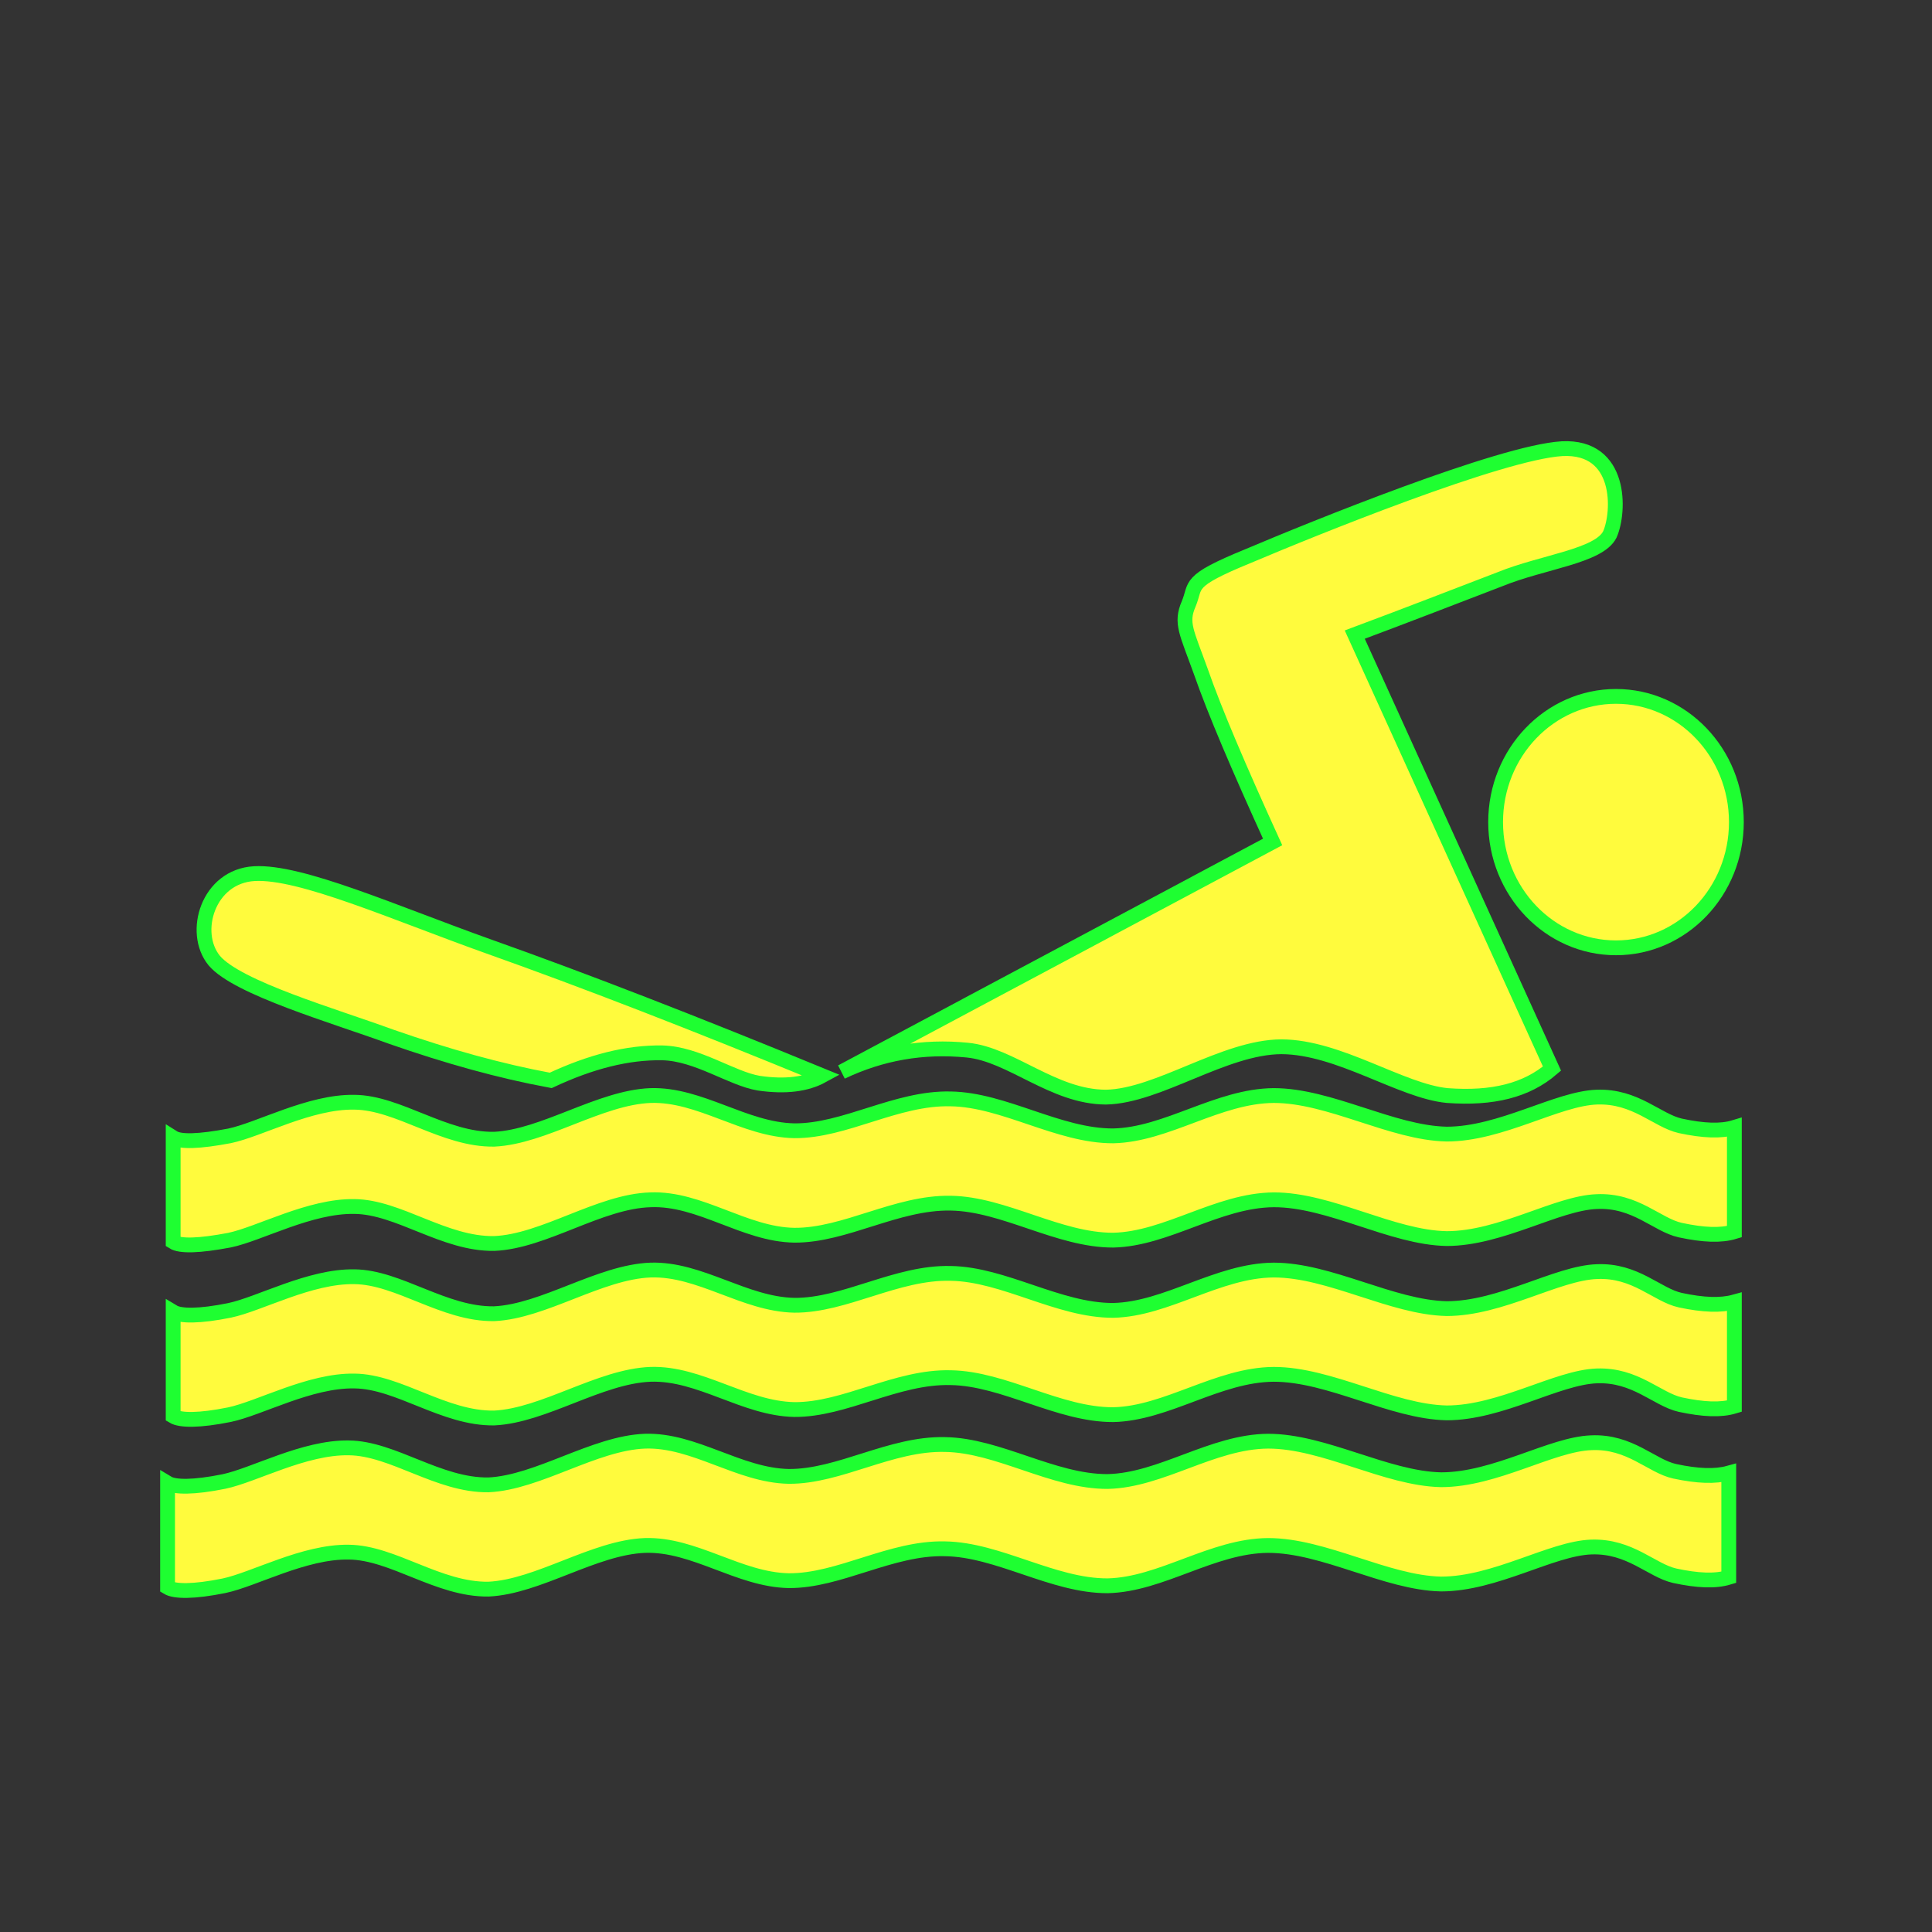<?xml version="1.0" encoding="utf-8"?>
<!-- Generator: Adobe Illustrator 16.0.0, SVG Export Plug-In . SVG Version: 6.00 Build 0)  -->
<!DOCTYPE svg PUBLIC "-//W3C//DTD SVG 1.1//EN" "http://www.w3.org/Graphics/SVG/1.1/DTD/svg11.dtd">
<svg version="1.1"
	 id="svg2" xmlns:dc="http://purl.org/dc/elements/1.1/" xmlns:cc="http://creativecommons.org/ns#" xmlns:rdf="http://www.w3.org/1999/02/22-rdf-syntax-ns#" xmlns:svg="http://www.w3.org/2000/svg" xmlns:sodipodi="http://sodipodi.sourceforge.net/DTD/sodipodi-0.dtd" xmlns:inkscape="http://www.inkscape.org/namespaces/inkscape" inkscape:output_extension="org.inkscape.output.svg.inkscape" sodipodi:docbase="s:\Data\FacilityIcons" sodipodi:docname="swimming_outdoor.svg" inkscape:version="0.46" sodipodi:version="0.32"
	 xmlns="http://www.w3.org/2000/svg" xmlns:xlink="http://www.w3.org/1999/xlink" x="0px" y="0px" width="580px" height="580px"
	 viewBox="0 0 580 580" enable-background="new 0 0 580 580" xml:space="preserve">
<rect x="0" y="0" width="580" height="580" fill="#333333" stroke="none"/>
<sodipodi:namedview  showgrid="false" inkscape:cy="290" inkscape:cx="66.746032" inkscape:zoom="0.65172414" pagecolor="#ffffff" bordercolor="#666666" guidetolerance="10.0" objecttolerance="10.0" gridtolerance="10.0" borderopacity="1.0" id="base" inkscape:current-layer="svg2" inkscape:window-y="0" inkscape:window-x="1280" inkscape:pageopacity="0.0" inkscape:pageshadow="2" inkscape:window-width="1280" inkscape:window-height="1005">
	</sodipodi:namedview>
<defs>
	
	
		<inkscape:perspective  inkscape:vp_z="580 : 290 : 1" inkscape:vp_y="0 : 1000 : 0" inkscape:vp_x="0 : 290 : 1" sodipodi:type="inkscape:persp3d" id="perspective3653" inkscape:persp3d-origin="290 : 193.33333 : 1">
		</inkscape:perspective>
</defs>
<path fill="#FFFB3D" stroke="#1EFF31" stroke-width="4.444" d="M504.438,337.987c-7.013-1.597-13.404-9.036-25.055-8.625
	c-11.934,0.414-28.789,11.104-45.074,11.104c-16.517-0.352-35.066-11.578-51.92-11.578c-16.798,0.119-32.068,11.754-48.186,12.108
	c-16.401,0.058-32.746-10.866-48.808-11.102c-16.289-0.413-31.728,9.688-46.942,9.567c-14.987-0.294-28.278-11.045-43.153-10.574
	c-15.271,0.594-32.011,12.404-46.942,13.113c-15.043,0.237-28.675-10.983-41.964-11.104c-13.403-0.236-28.448,8.209-37.497,10.1
	c-9.049,1.716-14.761,1.893-16.91,0.532v31.304c2.149,1.357,7.861,1.182,16.91-0.531c9.049-1.892,24.093-10.337,37.497-10.102
	c13.291,0.119,26.921,11.341,41.964,11.102c14.931-0.588,31.671-12.697,46.942-13.111c14.875-0.59,28.165,10.396,43.153,10.631
	c15.214,0.121,30.654-9.919,46.942-9.624c16.062,0.234,32.406,11.159,48.808,11.103c16.117-0.355,31.388-11.991,48.186-12.109
	c16.854-0.057,35.403,11.342,51.92,11.639c16.285,0,33.142-10.693,45.074-11.105c11.65-0.533,18.042,7.027,25.055,8.563
	c6.899,1.478,12.159,1.713,16.231,0.472v-31.303C516.598,339.701,511.338,339.463,504.438,337.987z"/>
<path fill="#FFFB3D" stroke="#1EFF31" stroke-width="4.444" d="M290.37,315.252c13.235,1.297,25.79,14.053,41.626,14.113
	c15.778-0.294,35.46-15.059,52.71-15.121c17.305,0.063,35.855,13.293,49.769,14.647c13.687,1.007,23.811-1.536,31.445-8.091
	l-59.213-130.288c16.457-6.144,30.708-11.694,43.661-16.655c12.781-5.198,29.635-6.852,32.917-13.406
	c2.997-6.734,3.731-26.697-14.367-25.752c-18.493,1.122-75.163,24.156-94.107,32.188c-18.947,7.736-15.497,8.622-17.985,14.469
	c-2.432,5.67-0.623,8.328,3.677,20.258c4.186,11.99,11.369,28.821,21.547,51.147l-129.399,69.042
	C264.583,316.133,277.082,313.948,290.37,315.252z"/>
<path fill="#FFFB3D" stroke="#1EFF31" stroke-width="4.444" d="M448.994,246.803c0,20.833,16.19,37.739,36.14,37.739
	c19.948,0,36.138-16.906,36.138-37.739c0-20.833-16.188-37.739-36.138-37.739C465.184,209.063,448.994,225.97,448.994,246.803z"/>
<path fill="#FFFB3D" stroke="#1EFF31" stroke-width="4.444" d="M117.425,311.23c16.966,5.911,32.575,10.277,47.902,13.113
	c11.99-5.61,23.019-8.445,33.538-8.268c10.463,0.234,20.756,7.735,28.9,9.096c8.031,1.182,14.309,0.354,19.06-2.244
	c-38.629-15.887-71.375-28.584-99.991-38.745c-28.788-10.277-56.5-22.68-70.469-21.912c-13.914,0.768-18.947,17.659-12.047,26.104
	C71.218,296.584,100.344,304.973,117.425,311.23z"/>
<path fill="#FFFB3D" stroke="#1EFF31" stroke-width="4.444" d="M504.438,390.316c-7.013-1.535-13.404-9.099-25.055-8.566
	c-11.934,0.413-28.789,11.104-45.074,11.104c-16.517-0.354-35.066-11.575-51.92-11.575c-16.798,0.119-32.068,11.754-48.186,12.106
	c-16.401,0.061-32.746-10.865-48.808-11.103c-16.289-0.414-31.728,9.687-46.942,9.568c-14.987-0.295-28.278-11.046-43.153-10.572
	c-15.271,0.59-32.011,12.401-46.942,13.112c-15.043,0.235-28.675-10.986-41.964-11.105c-13.403-0.234-28.448,8.21-37.497,10.102
	c-9.049,1.832-14.761,1.771-16.91,0.473v31.303c2.149,1.298,7.861,1.359,16.91-0.474c9.049-1.892,24.093-10.335,37.497-10.101
	c13.291,0.118,26.921,11.341,41.964,11.105c14.931-0.711,31.671-12.523,46.942-13.112c14.875-0.474,28.165,10.277,43.153,10.572
	c15.214,0.117,30.654-9.983,46.942-9.569c16.062,0.238,32.406,11.164,48.808,11.104c16.117-0.353,31.388-11.991,48.186-12.106
	c16.854,0,35.403,11.222,51.92,11.574c16.285,0,33.142-10.69,45.074-11.103c11.65-0.414,18.042,7.026,25.055,8.623
	c6.899,1.478,12.159,1.714,16.231,0.475v-31.303C516.598,391.969,511.338,391.793,504.438,390.316z"/>
<path fill="#FFFB3D" stroke="#1EFF31" stroke-width="4.444" d="M502.755,441.69c-7.013-1.535-13.404-9.098-25.055-8.566
	c-11.934,0.413-28.788,11.104-45.074,11.104c-16.517-0.353-35.066-11.575-51.92-11.575c-16.798,0.119-32.068,11.755-48.186,12.106
	c-16.401,0.061-32.746-10.865-48.808-11.103c-16.289-0.414-31.728,9.687-46.942,9.568c-14.987-0.295-28.278-11.045-43.152-10.572
	c-15.271,0.59-32.012,12.401-46.942,13.113c-15.043,0.234-28.674-10.987-41.964-11.105c-13.403-0.234-28.448,8.21-37.497,10.101
	c-9.049,1.833-14.762,1.771-16.91,0.473v31.303c2.148,1.299,7.861,1.36,16.91-0.473c9.049-1.893,24.093-10.336,37.497-10.101
	c13.291,0.117,26.921,11.34,41.964,11.105c14.931-0.712,31.672-12.523,46.942-13.113c14.874-0.473,28.164,10.277,43.152,10.572
	c15.214,0.118,30.654-9.982,46.942-9.568c16.062,0.237,32.406,11.163,48.808,11.103c16.117-0.353,31.388-11.991,48.186-12.106
	c16.854,0,35.403,11.222,51.92,11.574c16.286,0,33.142-10.689,45.074-11.103c11.65-0.414,18.042,7.026,25.055,8.624
	c6.899,1.477,12.159,1.714,16.231,0.474v-31.302C514.914,443.343,509.654,443.167,502.755,441.69z"/>
</svg>
